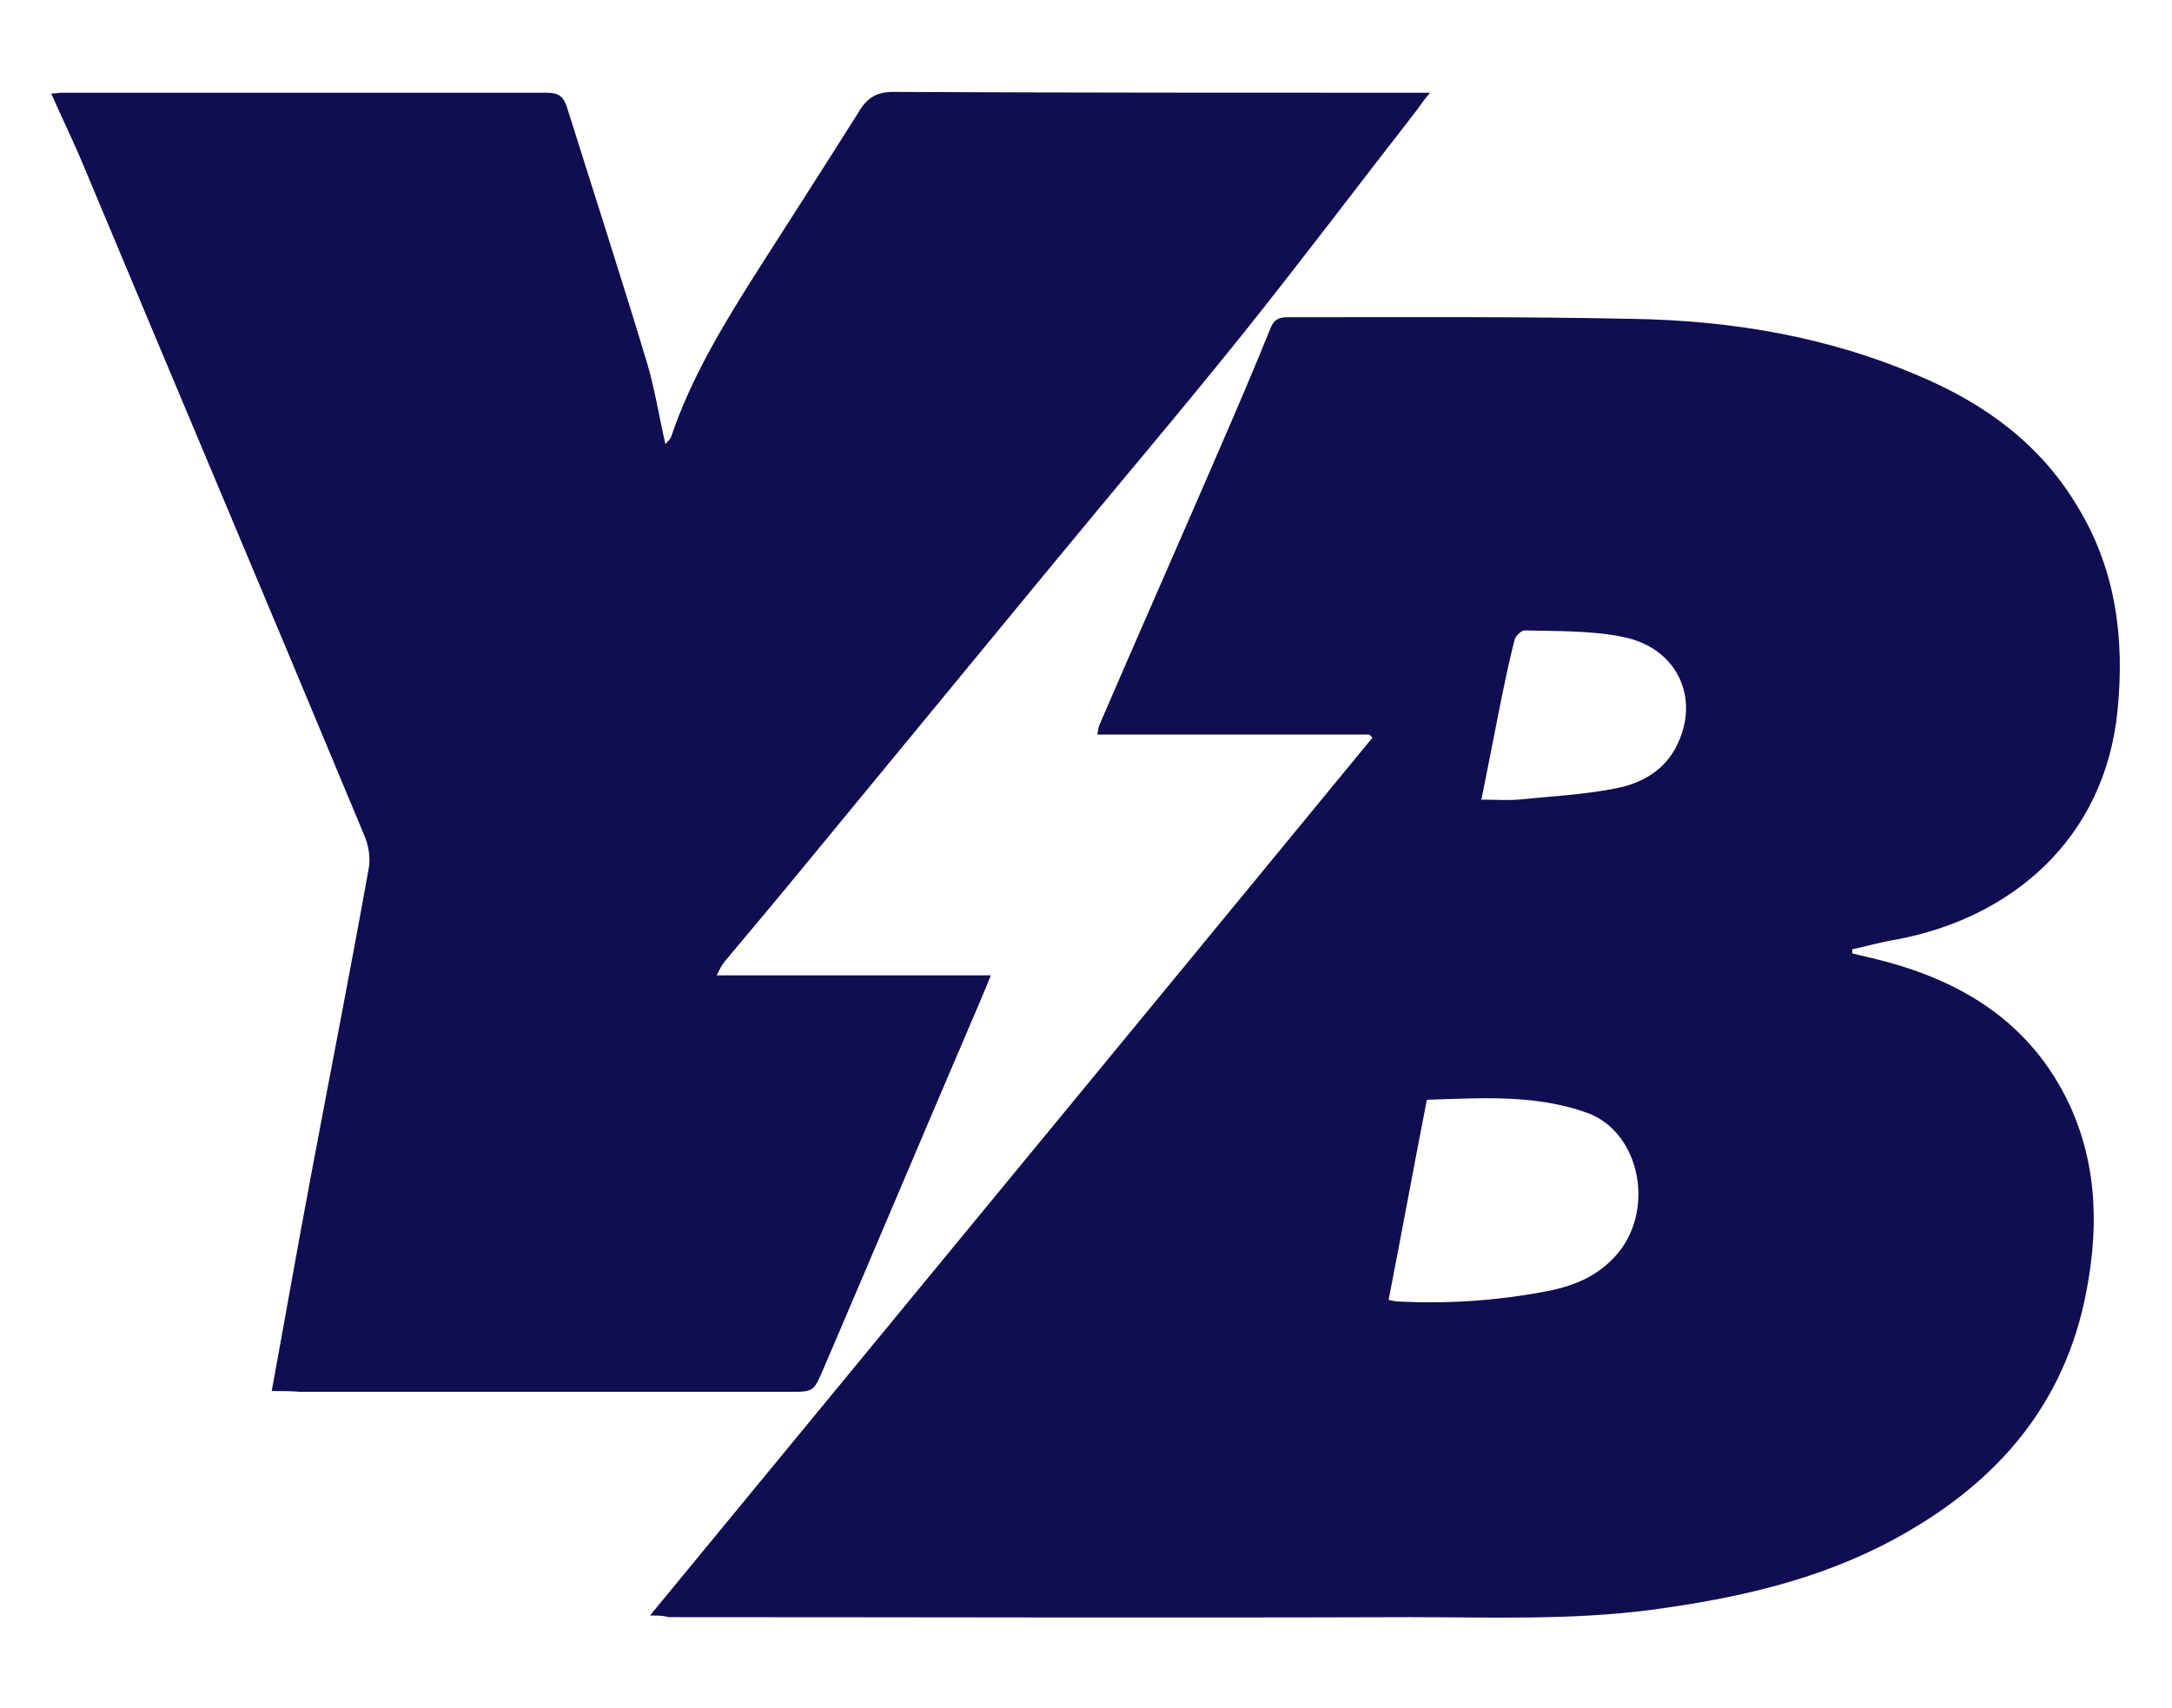 <?xml version="1.0" encoding="utf-8"?>
<!-- Generator: Adobe Illustrator 27.4.0, SVG Export Plug-In . SVG Version: 6.00 Build 0)  -->
<svg version="1.1" id="Layer_1" xmlns="http://www.w3.org/2000/svg" xmlns:xlink="http://www.w3.org/1999/xlink" x="0px" y="0px"
	 width="267px" height="210px" viewBox="0 0 267 210" style="enable-background:new 0 0 267 210;" xml:space="preserve">
<style type="text/css">
	.st0{fill:#100E51;}
</style>
<g>
	<path class="st0" d="M79.9,198.6c29.7-36.1,59.3-72,88.8-107.9c-0.1-0.1-0.2-0.3-0.4-0.4c-11.1,0-22.1,0-33.4,0
		c0.1-0.5,0.1-0.9,0.3-1.3c5-11.6,10.1-23.1,15.1-34.7c2-4.6,4-9.3,5.9-14c0.4-1,1-1.3,2-1.3c14.2,0,28.4-0.1,42.5,0.2
		c12.2,0.2,24.1,2.2,35.4,7.1c8,3.4,14.8,8.4,19.3,16c4.7,7.7,5.8,16.2,4.9,25.1c-1.6,15.9-13.2,25.5-27.2,28.1
		c-1.8,0.3-3.6,0.8-5.4,1.2c0,0.2,0,0.3,0,0.5c1.1,0.3,2.2,0.5,3.3,0.8c10.3,2.6,18.7,7.8,23.4,17.8c3.6,7.8,3.6,16,1.8,24.3
		c-3,13.6-11.6,22.8-23.5,29.2c-9.3,5-19.3,7.2-29.7,8.6c-9.9,1.3-19.8,0.9-29.7,0.9c-30.4,0.1-60.7,0-91.1,0
		C81.5,198.6,80.9,198.6,79.9,198.6z M170.7,159.8c0.5,0.1,0.9,0.2,1.3,0.2c6,0.3,11.9-0.1,17.8-1.2c3.3-0.6,6.3-1.7,8.7-4.3
		c5.1-5.5,3.2-15.3-3.4-17.7c-6.4-2.3-13.1-1.8-19.7-1.6C173.8,143.4,172.3,151.6,170.7,159.8z M182.1,98.3c1.6,0,3,0.1,4.5,0
		c4-0.4,8.1-0.6,12.1-1.4c3.1-0.6,6-2.2,7.5-5.4c2.8-5.8-0.1-11.9-6.7-13.2c-3.9-0.8-8.1-0.7-12.1-0.8c-0.4,0-1.1,0.7-1.2,1.1
		c-0.6,2.3-1.1,4.7-1.6,7.1C183.8,89.7,183,93.9,182.1,98.3z"/>
	<path class="st0" d="M33.4,171c1.6-8.7,3.1-17.3,4.7-25.8c2.4-12.8,4.9-25.5,7.2-38.3c0.3-1.4,0-3.1-0.6-4.4
		C33.3,75.1,21.7,47.7,10.2,20.2c-1.2-2.9-2.6-5.7-3.9-8.7c0.4,0,0.9-0.1,1.3-0.1c19.9,0,39.7,0,59.6,0c1.5,0,2.1,0.5,2.5,1.8
		c3.3,10.5,6.7,21,9.9,31.6c0.9,3.1,1.4,6.3,2.2,9.8c0.4-0.5,0.6-0.6,0.7-0.9c2.5-7.4,6.6-14.1,10.8-20.7
		c4.1-6.4,8.2-12.8,12.3-19.3c1-1.7,2.2-2.4,4.2-2.4c21.6,0.1,43.1,0.1,64.7,0.1c0.3,0,0.6,0,1.3,0c-0.7,0.8-1.1,1.4-1.6,2.1
		c-7.1,9.1-14.1,18.4-21.3,27.4c-7.7,9.6-15.7,19-23.6,28.6c-9.8,11.9-19.6,23.8-29.4,35.7c-3.6,4.4-7.2,8.7-10.9,13.1
		c-0.3,0.4-0.5,0.8-0.9,1.6c11.4,0,22.4,0,33.7,0c-0.9,2.3-1.8,4.3-2.6,6.2c-6,14-11.9,28-17.9,42c-1.3,3-1.2,3-4.3,3
		c-20,0-40.1,0-60.1,0C35.7,171,34.7,171,33.4,171z"/>
</g>
</svg>
